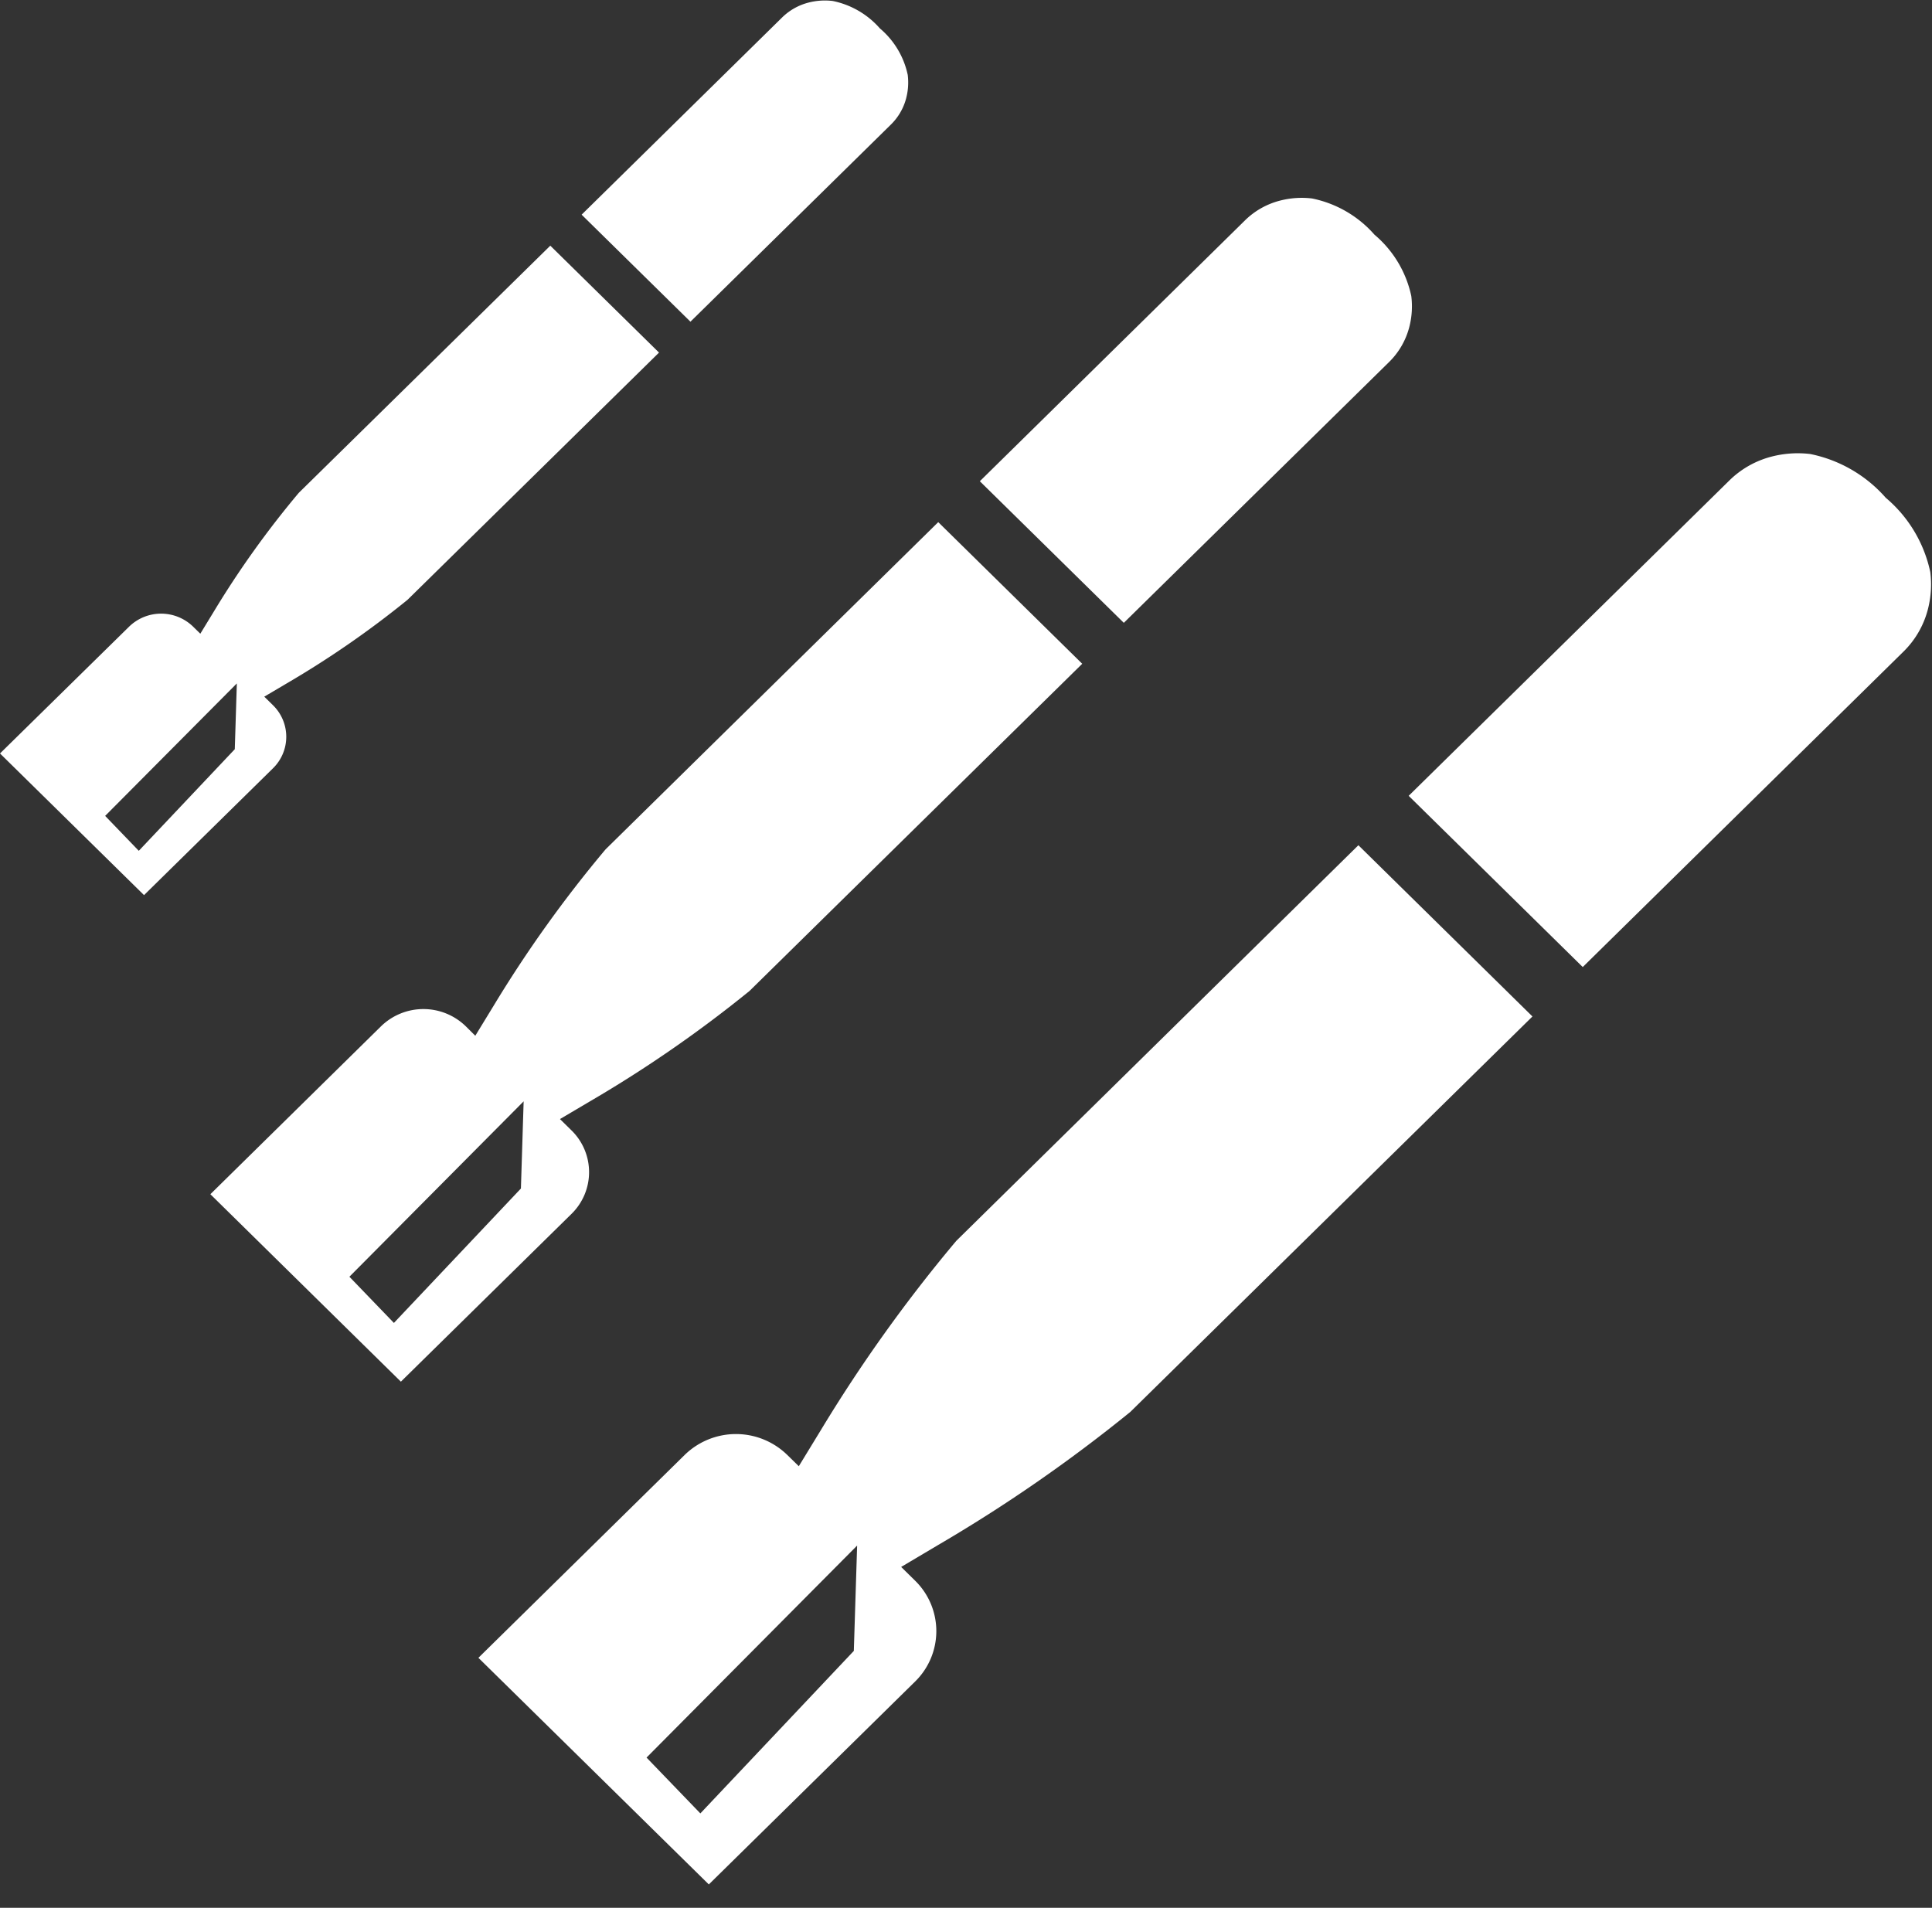 <svg xmlns="http://www.w3.org/2000/svg" width="80" height="79" viewBox="0 0 80 79">
  <rect x="0" y="0" width="80" height="79" fill="#333333" stroke="none"/>
  <defs>
    <style>
      .cls-1 {
        fill: #fff;
        fill-rule: evenodd;
      }
    </style>
  </defs>
  <path class="cls-1" d="M79.929,23.688a5.519,5.519,0,0,0-1.844-3.076A5.648,5.648,0,0,0,74.958,18.8a4.336,4.336,0,0,0-1.6.107,3.868,3.868,0,0,0-1.76,1L58.33,32.954l7.208,7.09,13.269-13.05a3.773,3.773,0,0,0,1.014-1.73A4.131,4.131,0,0,0,79.929,23.688ZM56.248,35L39.6,51.38a62.194,62.194,0,0,0-5.612,7.842l-0.911,1.492L32.6,60.248a3.041,3.041,0,0,0-4.25,0l-8.54,8.4,9.541,9.384,8.54-8.4a2.922,2.922,0,0,0,0-4.18h0l-0.576-.567,1.517-.9a63.261,63.261,0,0,0,7.973-5.52L63.456,42.091ZM35.355,68.362L29,75.091l-2.228-2.312L35.492,64Zm23.084-56.1a4.564,4.564,0,0,0-1.525-2.544,4.672,4.672,0,0,0-2.587-1.5A3.586,3.586,0,0,0,53,8.308a3.2,3.2,0,0,0-1.455.825L40.573,19.927l5.962,5.864L57.51,15a3.122,3.122,0,0,0,.839-1.431A3.416,3.416,0,0,0,58.439,12.264ZM38.851,21.621L25.077,35.169a51.446,51.446,0,0,0-4.642,6.486l-0.754,1.234L19.29,42.5a2.515,2.515,0,0,0-3.515,0L8.711,49.451,16.6,57.213l7.064-6.947a2.417,2.417,0,0,0,0-3.458h0l-0.477-.469,1.255-.741a52.342,52.342,0,0,0,6.595-4.565L44.813,27.486ZM21.57,49.215l-5.259,5.566-1.843-1.913,7.215-7.263ZM37.587,3.1a3.45,3.45,0,0,0-1.152-1.923A3.531,3.531,0,0,0,34.479.04a2.712,2.712,0,0,0-1,.067,2.417,2.417,0,0,0-1.1.623L24.084,8.889l4.506,4.432,8.295-8.158a2.358,2.358,0,0,0,.634-1.082A2.58,2.58,0,0,0,37.587,3.1Zm-14.8,7.073L12.372,20.408a38.906,38.906,0,0,0-3.508,4.9l-0.569.933L8,25.952a1.9,1.9,0,0,0-2.657,0L0,31.2l5.964,5.866,5.339-5.251a1.826,1.826,0,0,0,0-2.613h0l-0.36-.354,0.948-.56a39.554,39.554,0,0,0,4.984-3.451L27.289,14.6ZM9.722,31.024L5.747,35.231,4.354,33.785,9.807,28.3Z"/>
</svg>
